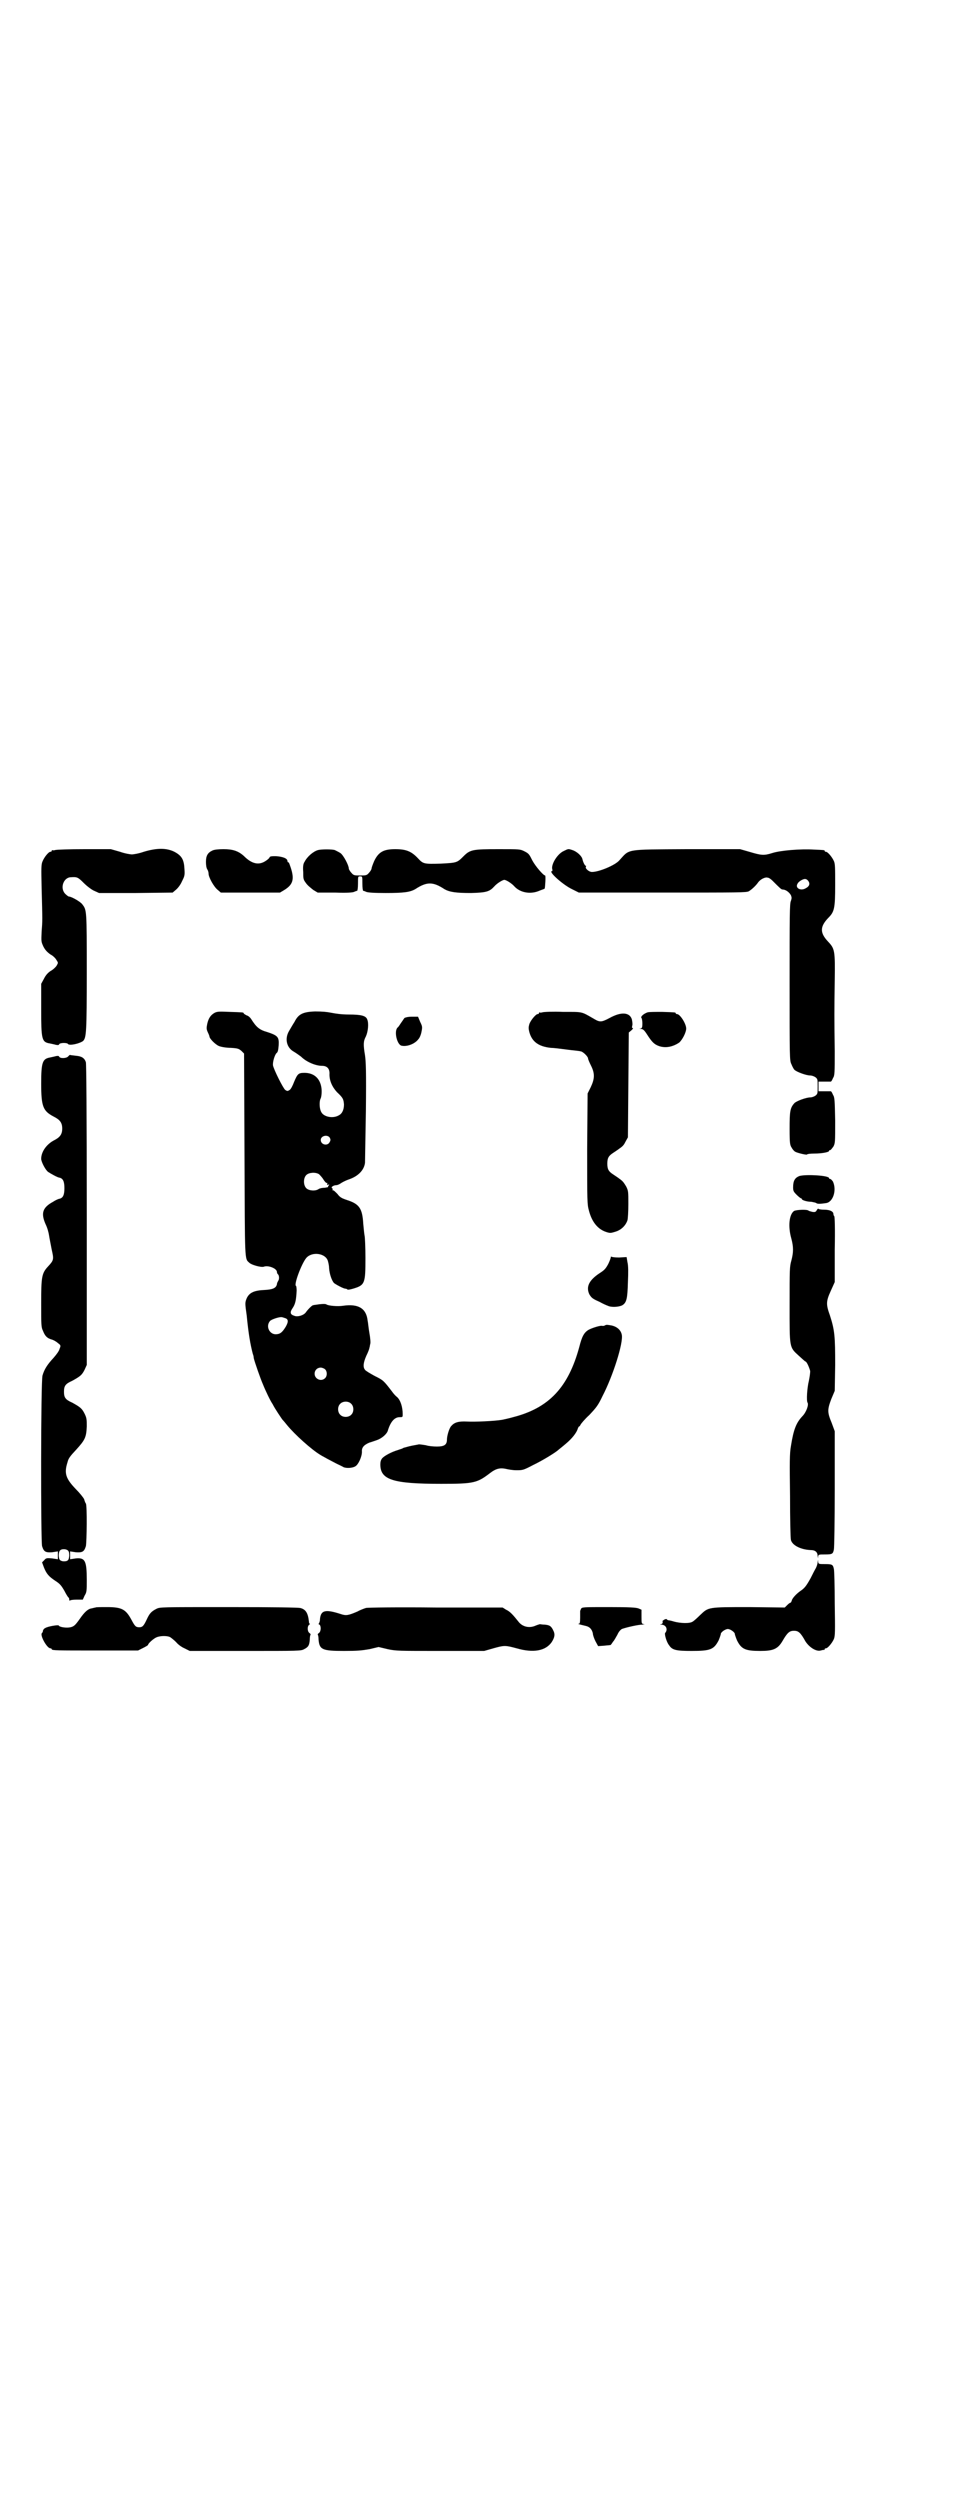<?xml version="1.0" standalone="no"?>
<!DOCTYPE svg PUBLIC "-//W3C//DTD SVG 20010904//EN"
 "http://www.w3.org/TR/2001/REC-SVG-20010904/DTD/svg10.dtd">
<svg version="1.0" xmlns="http://www.w3.org/2000/svg"
 width="1100pt" height="2850pt" viewBox="0 0 1100 2850"
 preserveAspectRatio="xMidYMid meet">
<g transform="translate(0,2850) scale(0.5,-0.5)"
fill="#000000" stroke="none">
<path d="M126 3762 c-3 -1 -6 -1 -7 0 0 0 -1 0 -1 -2 0 -1 -1 -2 -3 -2 -4 0
-14 -12 -18 -22 -3 -7 -3 -14 -2 -61 2 -75 2 -74 0 -99 -1 -23 -1 -23 4 -34 4
-8 9 -13 16 -18 6 -3 12 -9 14 -13 4 -6 4 -6 0 -13 -2 -3 -8 -9 -14 -12 -7 -5
-11 -10 -15 -18 l-6 -11 0 -57 c0 -70 1 -76 20 -79 4 -1 10 -2 13 -3 5 -1 7
-1 8 1 1 4 18 4 20 1 3 -5 28 1 35 7 7 8 8 20 8 157 0 141 0 141 -10 154 -4 6
-25 18 -31 18 -1 0 -5 3 -8 6 -13 13 -4 38 13 38 14 1 16 0 29 -13 8 -8 19
-16 24 -18 l11 -5 84 0 84 1 7 6 c5 4 11 12 14 19 6 12 7 14 6 28 -1 22 -6 31
-23 40 -18 9 -40 9 -70 0 -11 -4 -24 -6 -27 -6 -3 0 -16 2 -27 6 l-21 6 -61 0
c-33 0 -63 -1 -66 -2z"/>
<path d="M485 3761 c-11 -5 -15 -12 -15 -26 0 -7 1 -14 3 -17 2 -3 3 -7 3 -10
0 -8 12 -30 21 -37 l7 -6 68 0 67 0 10 6 c21 13 24 26 12 58 -1 3 -2 5 -3 5
-1 0 -2 1 -2 3 0 6 -11 10 -26 11 -10 0 -14 0 -15 -3 0 -1 -4 -5 -9 -8 -15
-10 -31 -7 -49 11 -13 12 -26 16 -47 16 -11 0 -21 -1 -25 -3z"/>
<path d="M726 3762 c-11 -3 -25 -15 -31 -27 -3 -4 -4 -11 -3 -23 0 -15 0 -17
6 -25 4 -6 12 -12 17 -16 l10 -6 40 0 c27 -1 41 0 44 2 2 1 5 2 6 2 1 0 2 7 2
17 0 16 0 16 5 16 5 0 5 0 5 -16 0 -10 1 -17 2 -17 1 0 4 -1 6 -2 3 -2 19 -3
45 -3 42 0 56 2 68 9 26 17 40 17 66 0 12 -7 27 -9 61 -9 35 1 42 3 53 15 6 7
19 15 23 15 4 0 17 -8 23 -15 13 -14 35 -18 54 -11 7 3 14 5 15 6 1 2 3 30 1
30 -4 0 -22 21 -29 34 -7 14 -8 16 -18 21 -10 5 -10 5 -59 5 -59 0 -65 -1 -80
-16 -15 -15 -15 -15 -52 -17 -38 -1 -40 -1 -52 12 -15 16 -27 21 -52 21 -26 0
-38 -6 -48 -27 -3 -7 -6 -15 -6 -17 0 -2 -3 -7 -6 -10 -5 -6 -7 -6 -20 -6 -13
0 -15 0 -20 6 -3 3 -6 8 -6 10 0 7 -12 30 -19 35 -3 2 -9 5 -13 7 -7 2 -30 2
-38 0z"/>
<path d="M1287 3760 c-14 -6 -28 -28 -27 -40 1 -3 1 -6 0 -6 -10 0 22 -29 43
-40 l18 -9 191 0 c176 0 191 0 197 3 8 5 17 14 21 20 5 7 16 13 22 11 3 0 8
-4 11 -7 17 -17 20 -20 23 -20 7 0 15 -6 19 -13 2 -5 2 -7 0 -13 -3 -5 -3 -37
-3 -185 0 -173 0 -179 4 -187 2 -5 5 -11 7 -13 5 -5 27 -13 36 -13 4 0 9 -2
12 -4 5 -4 5 -5 5 -21 0 -16 0 -17 -5 -21 -3 -2 -8 -4 -12 -4 -9 0 -31 -8 -36
-13 -10 -11 -11 -19 -11 -59 0 -34 1 -37 5 -43 2 -4 6 -8 8 -9 6 -3 27 -8 27
-6 0 1 7 2 17 2 16 0 33 3 33 6 0 1 1 2 3 2 1 0 4 4 7 8 4 8 4 9 4 59 -1 46
-1 53 -5 59 -2 5 -4 8 -5 8 0 0 -7 0 -14 0 l-14 0 0 11 0 11 14 0 c7 0 14 0
14 0 1 0 3 3 5 8 4 6 4 12 4 61 -1 75 -1 94 0 162 1 68 0 72 -15 88 -19 20
-19 34 0 54 14 14 16 21 16 75 0 39 0 49 -3 55 -4 9 -14 21 -18 21 -2 0 -3 1
-3 2 0 2 0 2 -24 3 -31 2 -78 -2 -96 -8 -19 -6 -25 -5 -52 3 l-21 6 -122 0
c-143 -1 -129 1 -154 -26 -10 -11 -46 -26 -62 -26 -7 0 -16 8 -14 12 1 1 1 2
0 2 -2 0 -6 7 -8 16 -2 7 -13 17 -23 20 -9 3 -9 3 -19 -2z m558 -69 c4 -6 2
-12 -6 -16 -11 -7 -25 0 -19 10 2 5 12 11 17 11 3 0 6 -2 8 -5z"/>
<path d="M490 3391 c-9 -5 -14 -12 -17 -25 -2 -10 -2 -12 1 -19 2 -4 4 -9 4
-10 0 -5 14 -19 22 -22 5 -2 17 -4 27 -4 16 -1 18 -2 24 -7 l6 -6 1 -230 c1
-248 0 -237 11 -247 5 -5 27 -11 33 -9 10 4 30 -4 30 -12 0 -2 1 -4 2 -5 3 -2
4 -11 1 -15 -1 -2 -3 -5 -3 -8 -2 -9 -10 -12 -28 -13 -24 -1 -35 -6 -41 -19
-4 -10 -4 -11 0 -39 4 -41 8 -65 14 -88 1 -2 2 -6 2 -9 2 -9 16 -49 21 -60 6
-15 17 -38 22 -45 6 -12 20 -32 22 -35 2 -2 7 -8 11 -13 18 -22 56 -56 76 -68
3 -2 11 -6 16 -9 6 -3 15 -8 21 -11 6 -3 13 -6 16 -8 7 -3 21 -2 27 2 7 4 15
22 15 33 -1 10 5 16 17 21 4 1 12 4 18 6 11 4 22 14 24 21 6 20 15 31 27 31 7
0 7 0 7 7 0 16 -5 32 -13 39 -4 3 -9 9 -11 12 -20 26 -20 26 -40 36 -11 6 -21
12 -22 14 -5 6 -4 16 3 32 4 8 7 16 7 18 1 2 1 6 2 9 1 3 0 14 -2 25 -2 11 -3
24 -4 28 -3 28 -21 39 -56 34 -12 -2 -34 0 -38 3 -2 2 -14 1 -26 -1 -2 0 -5
-1 -5 -1 -2 0 -12 -10 -16 -16 -5 -7 -19 -11 -26 -8 -10 3 -11 8 -4 18 6 9 8
18 9 40 0 5 -1 10 -1 10 -7 0 12 51 23 64 13 15 43 11 49 -6 1 -3 3 -11 3 -17
1 -14 6 -28 11 -34 5 -4 22 -13 26 -13 2 0 4 -1 5 -2 1 -1 6 0 13 2 27 8 28
12 28 70 0 23 -1 47 -2 51 -1 5 -2 17 -3 27 -2 35 -9 45 -37 54 -12 4 -16 6
-22 14 -5 5 -9 9 -10 8 -1 0 -2 1 -1 2 1 1 0 2 -1 3 -4 2 3 7 10 7 2 0 7 2 11
5 3 2 11 6 17 8 21 7 35 21 37 38 0 4 1 58 2 118 1 92 0 113 -2 127 -4 24 -4
32 2 43 5 11 7 30 3 39 -3 8 -13 11 -42 11 -16 0 -30 2 -40 4 -10 2 -20 3 -37
3 -28 -1 -38 -6 -47 -24 -4 -6 -9 -15 -12 -20 -11 -18 -6 -39 11 -48 5 -3 12
-8 16 -11 12 -12 33 -21 48 -21 11 0 17 -6 17 -17 -1 -16 6 -31 17 -43 14 -13
15 -16 16 -28 0 -12 -4 -21 -12 -25 -14 -8 -35 -3 -40 8 -4 7 -5 24 -1 31 2 5
3 18 1 27 -4 20 -18 31 -38 31 -14 0 -16 -2 -24 -21 -3 -8 -7 -16 -10 -18 -5
-3 -5 -3 -10 0 -5 4 -26 46 -28 56 -1 8 4 24 8 28 3 2 4 6 5 18 1 19 -2 22
-26 30 -18 5 -25 11 -37 30 -2 3 -6 7 -10 8 -4 2 -7 4 -7 5 0 2 -2 2 -32 3
-23 1 -28 1 -34 -2z m262 -284 c3 -5 3 -7 -1 -13 -6 -7 -19 -3 -19 7 0 9 14
13 20 6z m-24 -84 c2 -2 7 -7 10 -12 3 -5 7 -9 8 -8 1 1 1 0 1 -2 -1 -3 -1 -3
2 -2 3 1 3 1 1 -2 -1 -1 -2 -3 -1 -3 0 -1 -3 -1 -8 -2 -5 0 -11 -1 -14 -3 -7
-5 -22 -4 -28 2 -7 7 -7 23 0 30 6 6 21 7 29 2z m-78 -328 c8 -2 9 -8 2 -20
-8 -13 -13 -17 -23 -17 -14 0 -23 18 -13 30 3 4 22 10 27 9 1 0 4 -1 7 -2z
m92 -117 c5 -5 5 -15 0 -20 -9 -9 -24 -2 -24 10 0 8 6 14 14 14 3 0 8 -2 10
-4z m59 -78 c7 -6 7 -19 1 -25 -6 -7 -19 -7 -25 -1 -7 6 -7 19 -1 25 6 7 19 7
25 1z"/>
<path d="M1238 3392 c-3 -1 -6 -1 -7 0 0 0 -1 0 -1 -2 0 -1 -1 -2 -3 -2 -4 0
-16 -14 -19 -23 -2 -7 -2 -10 0 -18 6 -22 21 -33 49 -36 6 0 22 -2 37 -4 15
-2 29 -3 31 -4 5 0 17 -12 17 -16 0 -2 3 -9 7 -17 9 -18 8 -30 -1 -49 l-7 -14
-1 -126 c0 -122 0 -126 4 -141 7 -27 21 -43 40 -49 9 -3 11 -2 21 1 13 4 23
14 27 26 1 4 2 20 2 37 0 28 0 30 -5 40 -5 8 -7 12 -16 18 -1 1 -7 5 -13 9
-11 7 -14 12 -14 25 0 13 3 18 14 25 6 4 12 8 13 9 9 6 11 9 15 17 l5 9 1 120
1 119 6 5 c3 3 5 5 3 5 -2 0 -2 2 -1 6 1 3 0 9 -1 14 -5 16 -24 18 -51 3 -19
-10 -22 -10 -37 -1 -28 16 -23 15 -69 15 -23 1 -44 0 -47 -1z"/>
<path d="M1478 3392 c-9 -3 -17 -10 -14 -13 1 -1 2 -7 2 -12 0 -10 -1 -11 -4
-12 -4 0 -4 0 1 -1 4 0 7 -2 14 -13 11 -17 16 -22 27 -26 15 -5 31 -2 46 8 7
6 16 23 16 32 0 11 -14 33 -21 33 -2 0 -3 1 -3 2 0 2 -1 2 -31 3 -15 0 -29 0
-33 -1z"/>
<path d="M923 3379 c-1 -1 -4 -6 -7 -10 -3 -4 -6 -10 -9 -12 -8 -9 -1 -38 9
-41 13 -3 31 4 39 15 3 3 6 11 7 17 2 10 2 12 -3 22 l-5 12 -15 0 c-8 0 -15
-2 -16 -3z"/>
<path d="M156 3292 c-3 -5 -19 -6 -21 -1 -1 2 -3 2 -8 1 -3 -1 -9 -2 -13 -3
-17 -3 -20 -11 -20 -59 0 -53 4 -63 29 -76 14 -7 19 -14 19 -27 0 -13 -5 -20
-19 -27 -17 -9 -29 -26 -29 -42 0 -7 10 -26 16 -30 6 -4 22 -13 26 -13 8 -2
11 -9 11 -24 0 -15 -3 -22 -11 -24 -2 0 -9 -3 -15 -7 -24 -13 -28 -26 -17 -51
4 -8 7 -19 8 -26 1 -7 4 -21 6 -32 5 -22 5 -24 -8 -38 -15 -16 -16 -24 -16
-85 0 -49 0 -54 4 -62 5 -13 10 -17 20 -20 4 -1 11 -5 14 -8 7 -5 7 -6 4 -13
-1 -5 -7 -13 -14 -21 -14 -15 -21 -26 -25 -40 -4 -14 -4 -376 -1 -389 4 -13 8
-15 23 -14 l13 2 0 -9 0 -9 -13 2 c-12 1 -14 1 -18 -4 l-5 -5 4 -11 c6 -15 11
-21 26 -31 11 -7 14 -11 21 -23 4 -8 8 -14 9 -15 1 0 2 -2 2 -5 0 -2 1 -3 2
-2 0 1 7 2 15 2 l14 0 4 9 c5 8 5 11 5 36 0 44 -4 51 -25 49 l-13 -2 0 9 0 9
13 -2 c15 -1 19 1 23 14 2 10 3 92 0 97 -1 1 -3 6 -4 10 -2 4 -10 14 -19 23
-23 24 -27 36 -19 61 2 9 6 14 20 29 20 22 23 28 24 53 0 15 0 19 -5 29 -6 12
-10 15 -28 25 -16 7 -19 12 -19 25 0 13 3 18 19 25 18 10 22 13 28 25 l5 11 0
341 c0 241 -1 344 -2 349 -3 10 -10 14 -23 15 -6 1 -12 1 -13 2 -1 0 -2 -1 -4
-3z m-1 -1127 c2 -2 3 -4 3 -12 -1 -9 -2 -10 -6 -12 -4 -1 -8 -1 -11 0 -5 2
-6 3 -7 12 0 11 3 15 12 15 3 0 7 -1 9 -3z"/>
<path d="M1825 3019 c-11 -4 -15 -11 -15 -26 0 -8 1 -10 8 -17 4 -4 9 -8 10
-8 1 0 2 -1 2 -2 0 -2 11 -6 22 -6 5 -1 10 -2 11 -3 2 -2 9 -2 22 0 16 2 25
29 16 49 -2 3 -5 6 -6 6 -2 0 -3 1 -3 2 0 6 -51 9 -67 5z"/>
<path d="M1864 2941 c-2 -4 -4 -5 -10 -4 -4 1 -8 2 -9 3 -3 3 -28 2 -33 -1
-11 -8 -14 -35 -6 -63 5 -19 5 -31 0 -50 -4 -14 -4 -20 -4 -100 0 -100 -1 -97
21 -117 8 -7 14 -13 15 -13 3 0 9 -14 11 -22 0 -4 -1 -12 -3 -22 -4 -16 -6
-46 -3 -50 3 -5 -3 -22 -12 -31 -14 -15 -20 -30 -26 -68 -3 -17 -3 -36 -2
-114 0 -52 1 -97 2 -100 3 -12 22 -22 45 -23 11 0 16 -5 16 -14 1 -6 1 -6 1
-1 1 5 1 5 16 5 16 0 18 1 20 11 1 3 2 65 2 138 l0 132 -7 19 c-10 24 -10 30
-1 54 l8 19 1 59 c0 65 -1 79 -12 113 -9 25 -9 32 2 56 l9 20 0 74 c1 48 0 75
-1 76 -1 1 -2 3 -2 5 0 6 -8 10 -21 10 -7 0 -13 1 -13 2 -1 1 -2 0 -4 -3z"/>
<path d="M1394 2834 c0 -2 -3 -10 -6 -16 -6 -11 -9 -14 -20 -21 -24 -16 -31
-31 -23 -48 5 -8 7 -10 23 -17 7 -4 16 -8 19 -9 8 -4 25 -3 33 1 10 6 12 15
13 53 1 22 1 37 -1 45 l-2 12 -17 -1 c-10 0 -17 1 -18 2 0 1 -1 0 -1 -1z"/>
<path d="M1380 2678 c-1 -1 -4 -1 -5 -1 -4 2 -25 -5 -32 -9 -10 -6 -15 -15
-21 -39 -25 -92 -69 -139 -151 -160 -10 -3 -21 -5 -25 -6 -17 -3 -63 -5 -80
-4 -20 1 -29 -2 -36 -10 -5 -5 -10 -23 -10 -31 0 -12 -6 -16 -23 -16 -8 0 -19
1 -25 3 -6 1 -13 2 -16 2 -4 -1 -17 -3 -20 -4 -1 0 -4 -1 -8 -2 -4 -1 -8 -2
-9 -3 -1 -1 -6 -2 -11 -4 -14 -4 -31 -13 -36 -19 -3 -4 -4 -8 -4 -14 0 -35 29
-44 139 -44 75 0 82 2 112 25 13 10 23 12 36 9 4 -1 15 -3 23 -3 15 0 16 0 39
12 21 10 52 29 58 35 1 1 9 7 17 14 13 11 24 24 27 35 1 2 2 4 3 4 1 0 2 2 3
4 1 2 9 12 20 22 16 17 20 22 30 43 24 46 48 122 44 140 -2 10 -10 18 -23 21
-12 2 -12 2 -16 0z"/>
<path d="M1866 2139 c0 -4 -2 -10 -4 -14 -3 -5 -8 -15 -12 -23 -10 -18 -14
-23 -23 -29 -10 -7 -19 -17 -20 -22 -1 -3 -2 -5 -3 -5 -1 0 -4 -2 -7 -5 l-6
-6 -81 1 c-95 0 -93 0 -112 -18 -7 -7 -15 -14 -17 -15 -7 -5 -28 -4 -43 0 -6
2 -12 3 -13 3 -2 1 -3 1 -3 2 0 1 -2 1 -5 0 -3 -2 -5 -3 -5 -4 1 -4 0 -6 -3
-7 -3 0 -3 -1 0 -1 11 0 16 -11 9 -19 -2 -2 3 -21 9 -28 7 -11 16 -13 51 -13
43 0 51 3 62 24 3 7 5 14 5 14 -1 4 10 12 16 12 6 0 17 -8 16 -12 0 0 2 -7 5
-14 10 -20 19 -24 53 -24 29 0 40 4 51 23 11 19 16 23 26 23 10 0 15 -4 26
-24 9 -14 25 -24 35 -21 4 1 7 2 8 1 0 0 1 1 1 2 0 1 1 2 3 2 4 0 14 12 18 21
3 7 3 18 2 81 0 40 -1 76 -2 79 -2 10 -4 11 -20 11 -15 0 -15 0 -16 6 0 5 0 5
-1 -1z"/>
<path d="M218 2035 c-1 0 -5 -1 -9 -2 -8 -1 -16 -8 -27 -24 -10 -14 -13 -17
-21 -19 -9 -2 -25 0 -27 4 0 2 -26 -2 -31 -6 -3 -1 -5 -5 -5 -6 0 -2 -1 -4 -2
-5 -6 -4 11 -35 19 -35 2 0 3 -1 3 -2 0 -3 12 -3 104 -3 l93 0 12 6 c6 3 11 6
11 7 0 3 12 14 19 17 9 4 26 4 32 0 3 -2 9 -7 13 -11 4 -5 12 -11 19 -14 l12
-6 127 0 c122 0 127 0 134 4 10 5 12 9 13 22 0 6 1 11 2 11 0 1 -1 3 -3 4 -5
4 -5 16 0 19 1 1 2 2 1 2 -1 0 -2 2 -2 5 -2 19 -7 28 -20 31 -6 1 -56 2 -164
2 -155 0 -156 0 -164 -4 -12 -6 -16 -11 -22 -24 -7 -15 -10 -18 -17 -18 -8 0
-10 2 -18 17 -13 24 -22 29 -56 29 -14 0 -26 0 -26 -1z"/>
<path d="M835 2034 c-3 -1 -12 -4 -19 -8 -21 -9 -26 -10 -38 -6 -37 12 -47 9
-48 -15 -1 -4 -2 -7 -3 -7 -1 0 0 -1 2 -2 4 -3 4 -15 -1 -19 -2 -1 -3 -3 -3
-4 1 0 2 -5 2 -11 2 -23 8 -26 58 -26 31 0 40 1 58 4 l21 5 21 -5 c19 -4 25
-4 120 -4 l100 0 21 6 c25 7 27 7 53 0 38 -11 66 -6 80 14 7 11 8 18 4 26 -5
11 -9 13 -20 14 -5 0 -10 1 -11 1 0 0 -4 -1 -9 -3 -15 -7 -31 -3 -40 9 -12 15
-19 23 -28 27 l-8 5 -153 0 c-84 1 -156 0 -159 -1z"/>
<path d="M1326 2032 c-1 -2 -2 -5 -2 -5 0 -1 0 -8 0 -15 0 -12 -1 -14 -3 -14
-4 0 -1 -1 16 -5 9 -2 14 -8 16 -17 0 -4 3 -12 6 -18 l6 -11 14 1 c8 1 15 1
15 2 1 1 3 4 5 7 3 3 7 11 10 16 3 7 7 11 10 13 11 4 38 10 47 10 6 1 7 1 4 1
-6 1 -6 1 -6 17 l0 16 -7 3 c-6 2 -19 3 -68 3 -58 0 -61 0 -63 -4z"/>
</g>
</svg>
